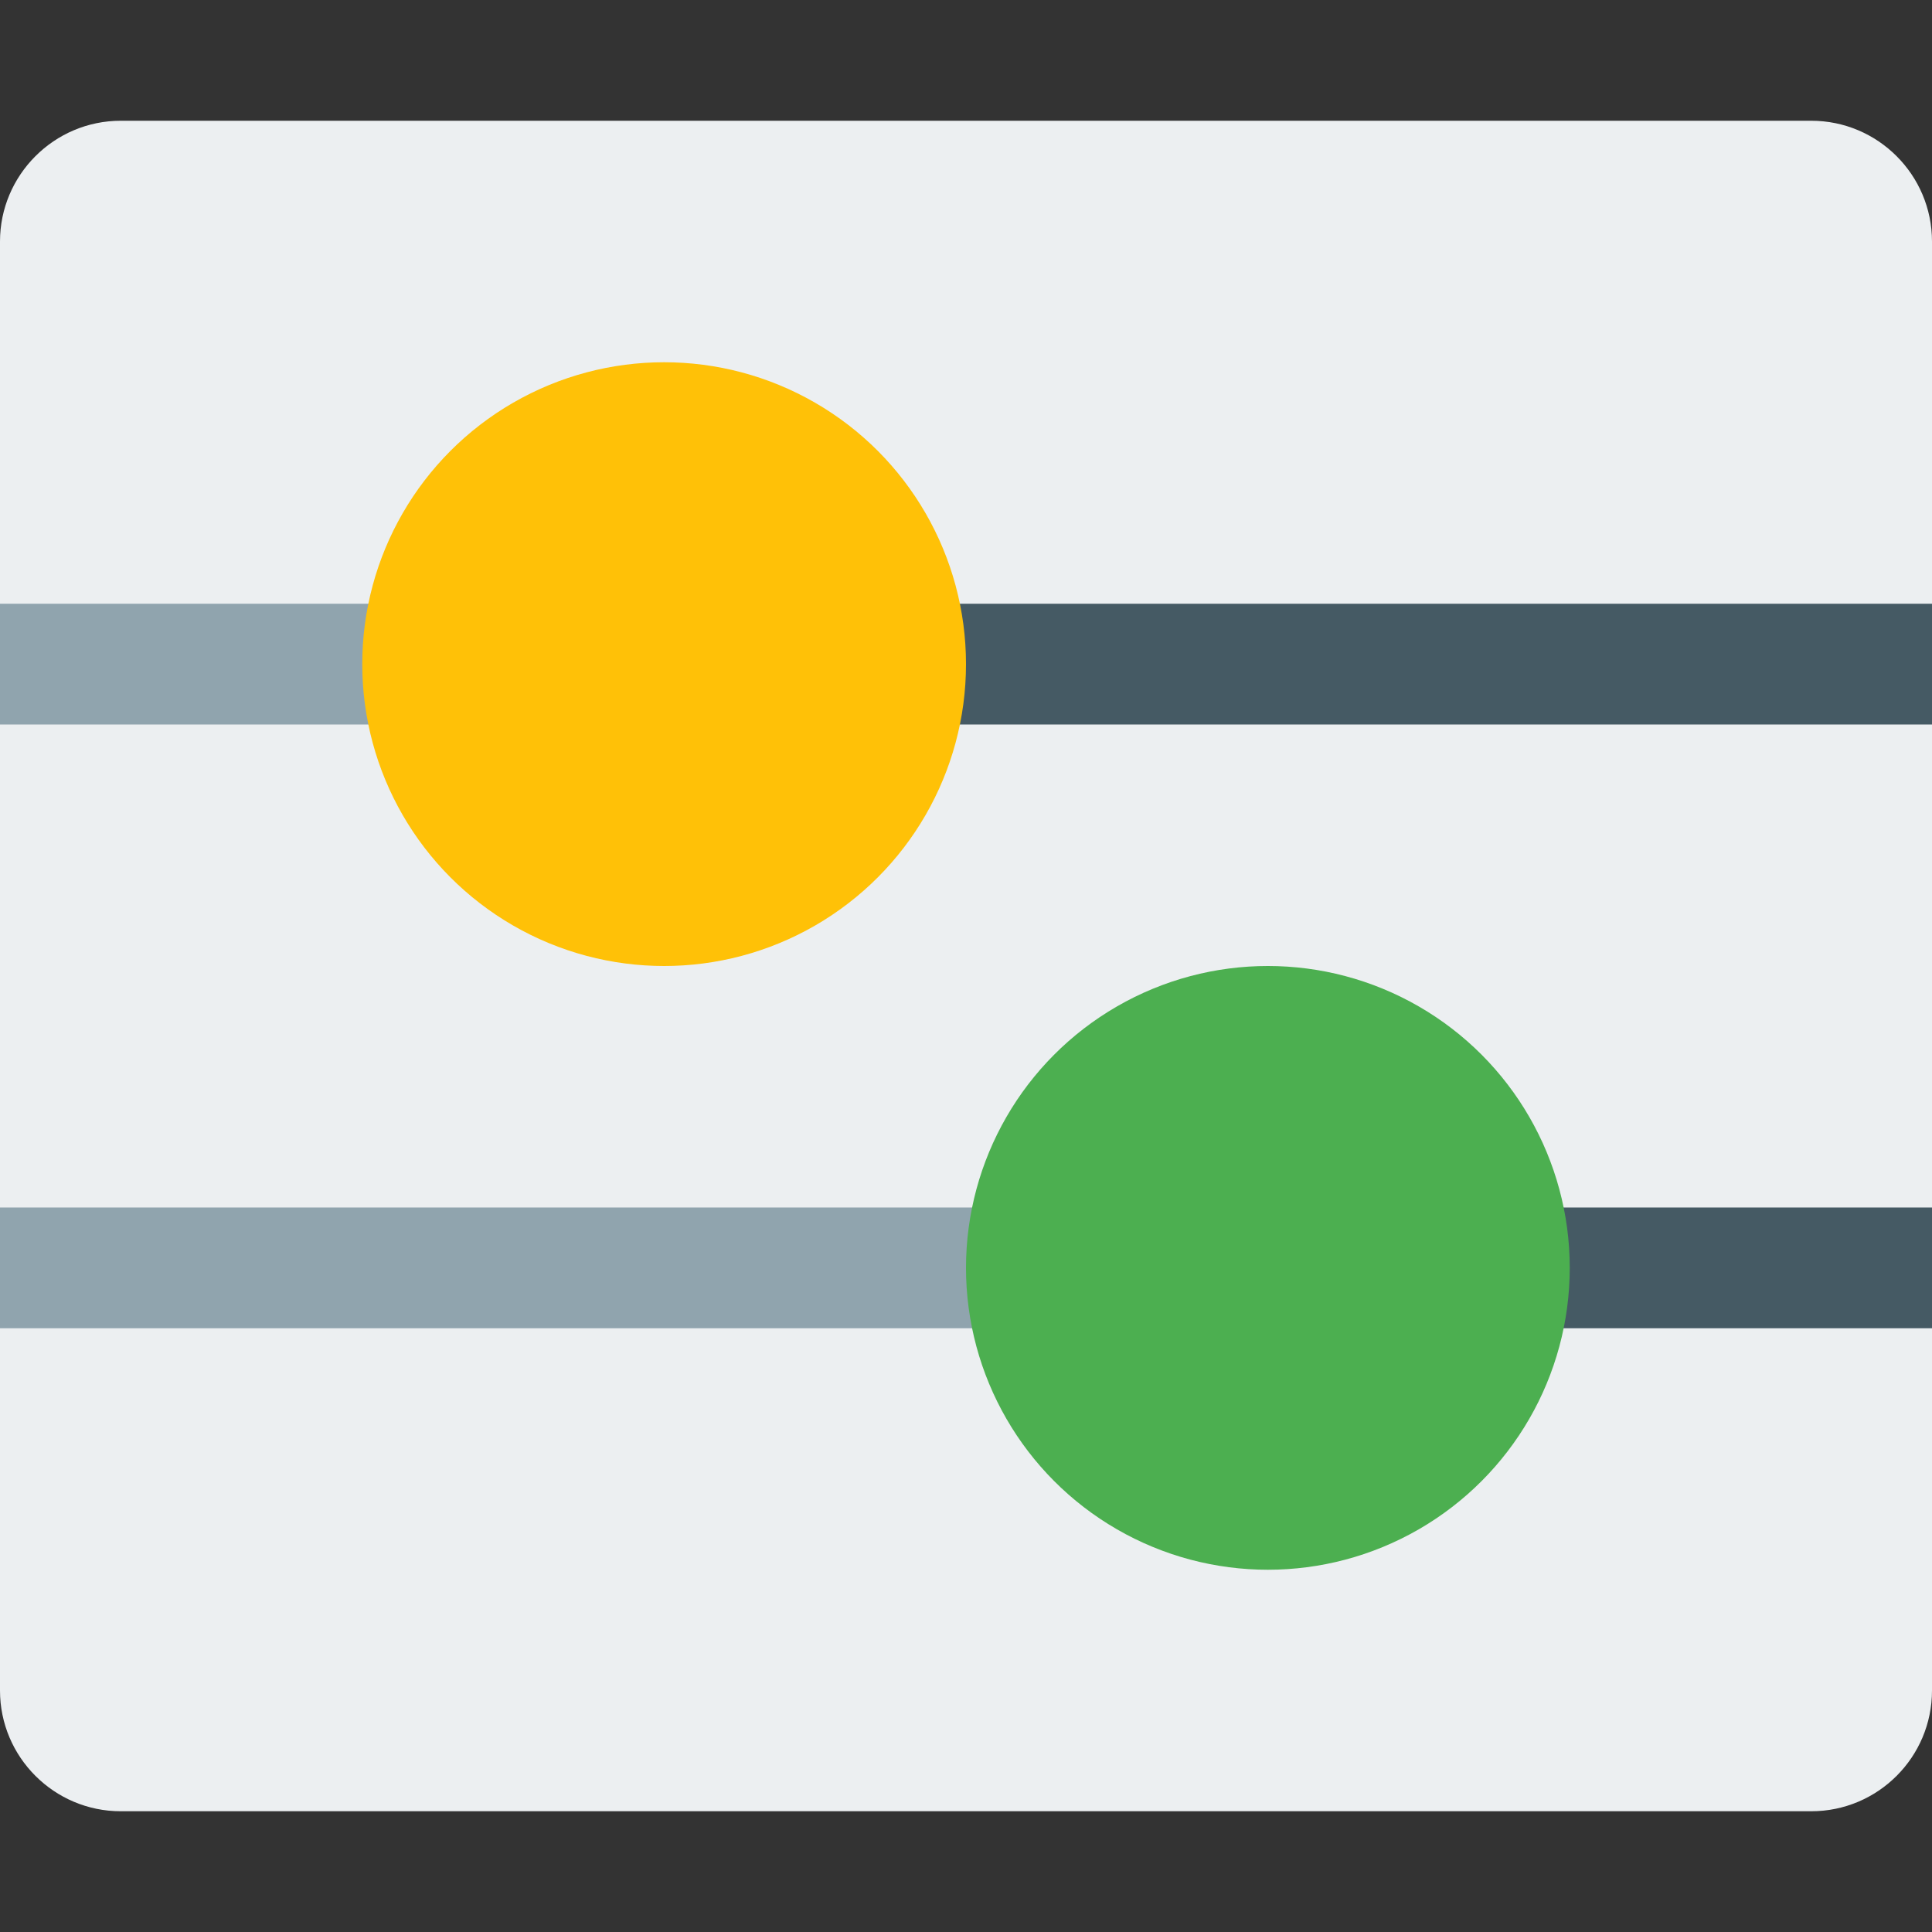 <?xml version="1.0" encoding="iso-8859-1"?>
<!-- Generator: Adobe Illustrator 19.0.0, SVG Export Plug-In . SVG Version: 6.00 Build 0)  -->
<svg version="1.1" id="Capa_1" xmlns="http://www.w3.org/2000/svg" xmlns:xlink="http://www.w3.org/1999/xlink" x="0px" y="0px"
	 viewBox="0 0 512 512" style="enable-background:new 0 0 512 512;" xml:space="preserve">
<rect x="0" y="0" width="512" height="512" fill="#333333" stroke="none"/>
<path style="fill:#ECEFF1;" d="M480,32H32C14.368,32,0,46.368,0,64v384c0,17.664,14.368,32,32,32h448c17.664,0,32-14.336,32-32V64
	C512,46.368,497.664,32,480,32z"/>
<rect x="240" y="160" style="fill:#455A64;" width="272" height="32"/>
<g>
	<rect y="160" style="fill:#90A4AE;" width="112" height="32"/>
	<rect y="320" style="fill:#90A4AE;" width="272" height="32"/>
</g>
<rect x="400" y="320" style="fill:#455A64;" width="112" height="32"/>
<circle style="fill:#4CAF50;" cx="336" cy="336" r="80"/>
<circle style="fill:#FFC107;" cx="176" cy="176" r="80"/>
<g>
</g>
<g>
</g>
<g>
</g>
<g>
</g>
<g>
</g>
<g>
</g>
<g>
</g>
<g>
</g>
<g>
</g>
<g>
</g>
<g>
</g>
<g>
</g>
<g>
</g>
<g>
</g>
<g>
</g>
</svg>
